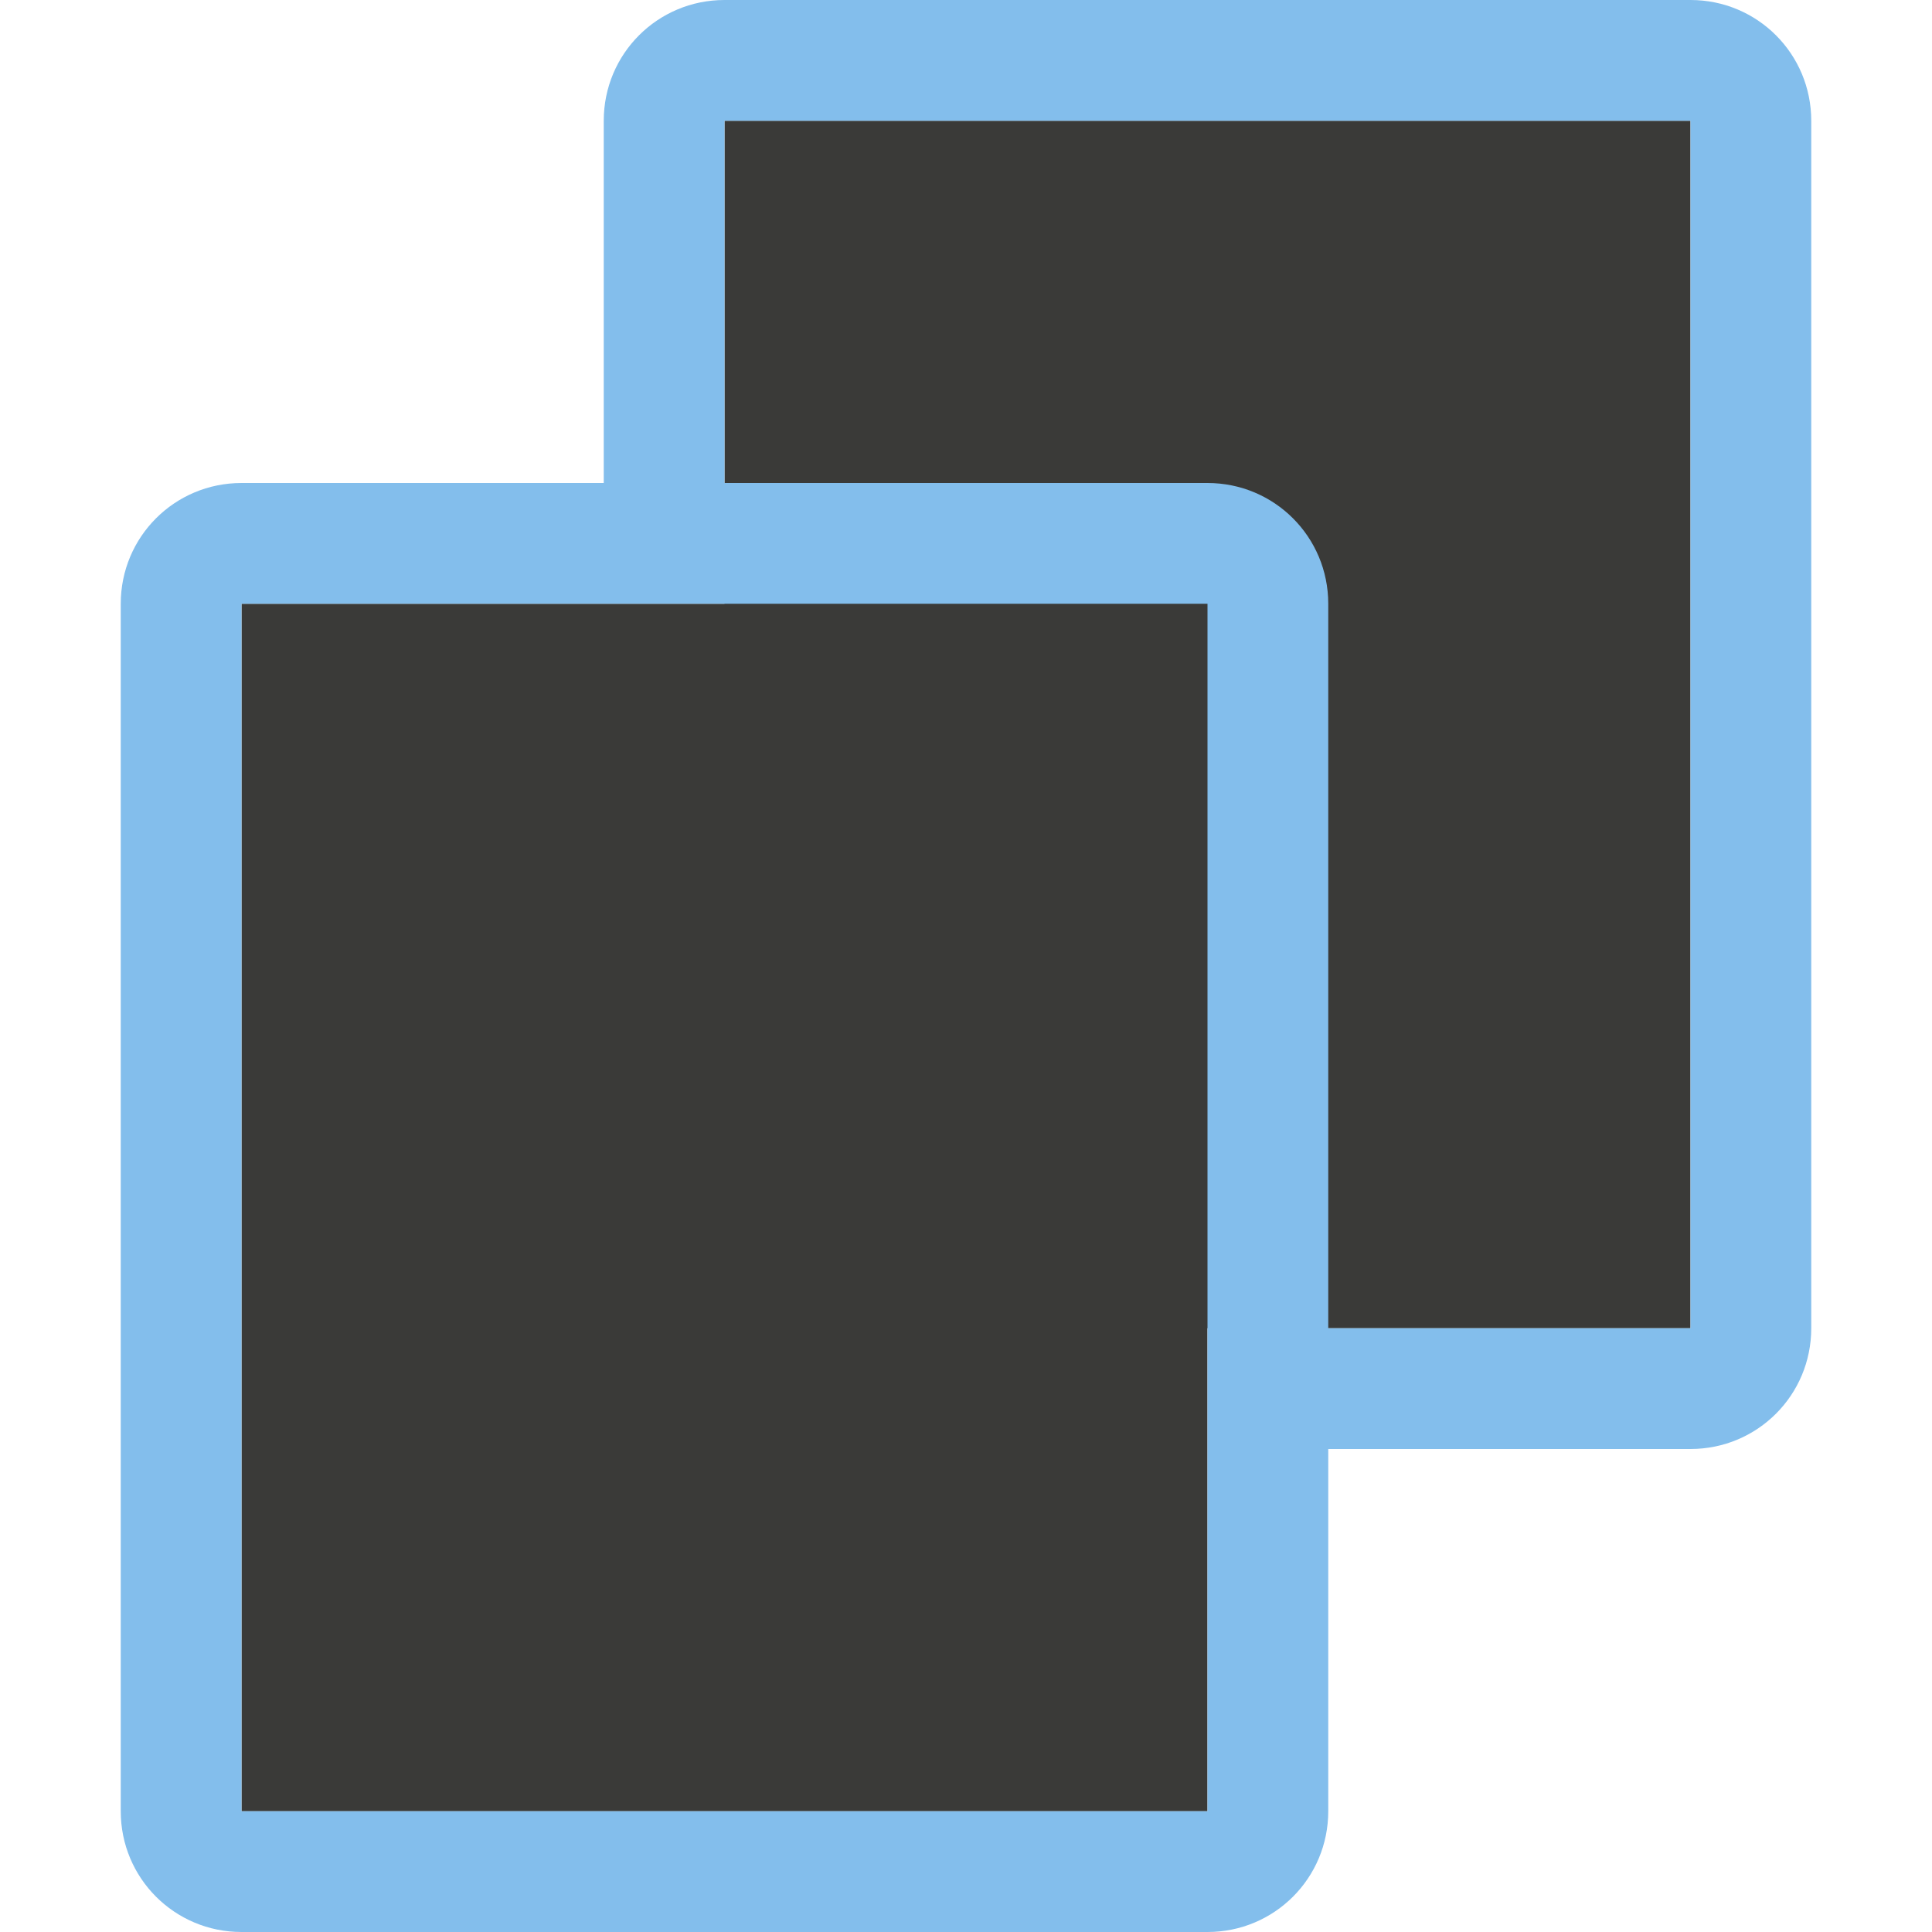 <svg viewBox="0 0 16 16" xmlns="http://www.w3.org/2000/svg"><path d="m6 1v4h-4v10h8v-4h4v-10z" fill="#3a3a38"/><path d="m6 0c-.554 0-1 .446-1 1v3h-3c-.554 0-1 .446-1 1v10c0 .554.446 1 1 1h8c.554 0 1-.446 1-1v-3h3c.554 0 1-.446 1-1v-10c0-.554-.446-1-1-1zm0 1h8v10h-3v-6c0-.554-.446-1-1-1h-4zm-4 4h8v10h-8z" fill="#83beec"/></svg>